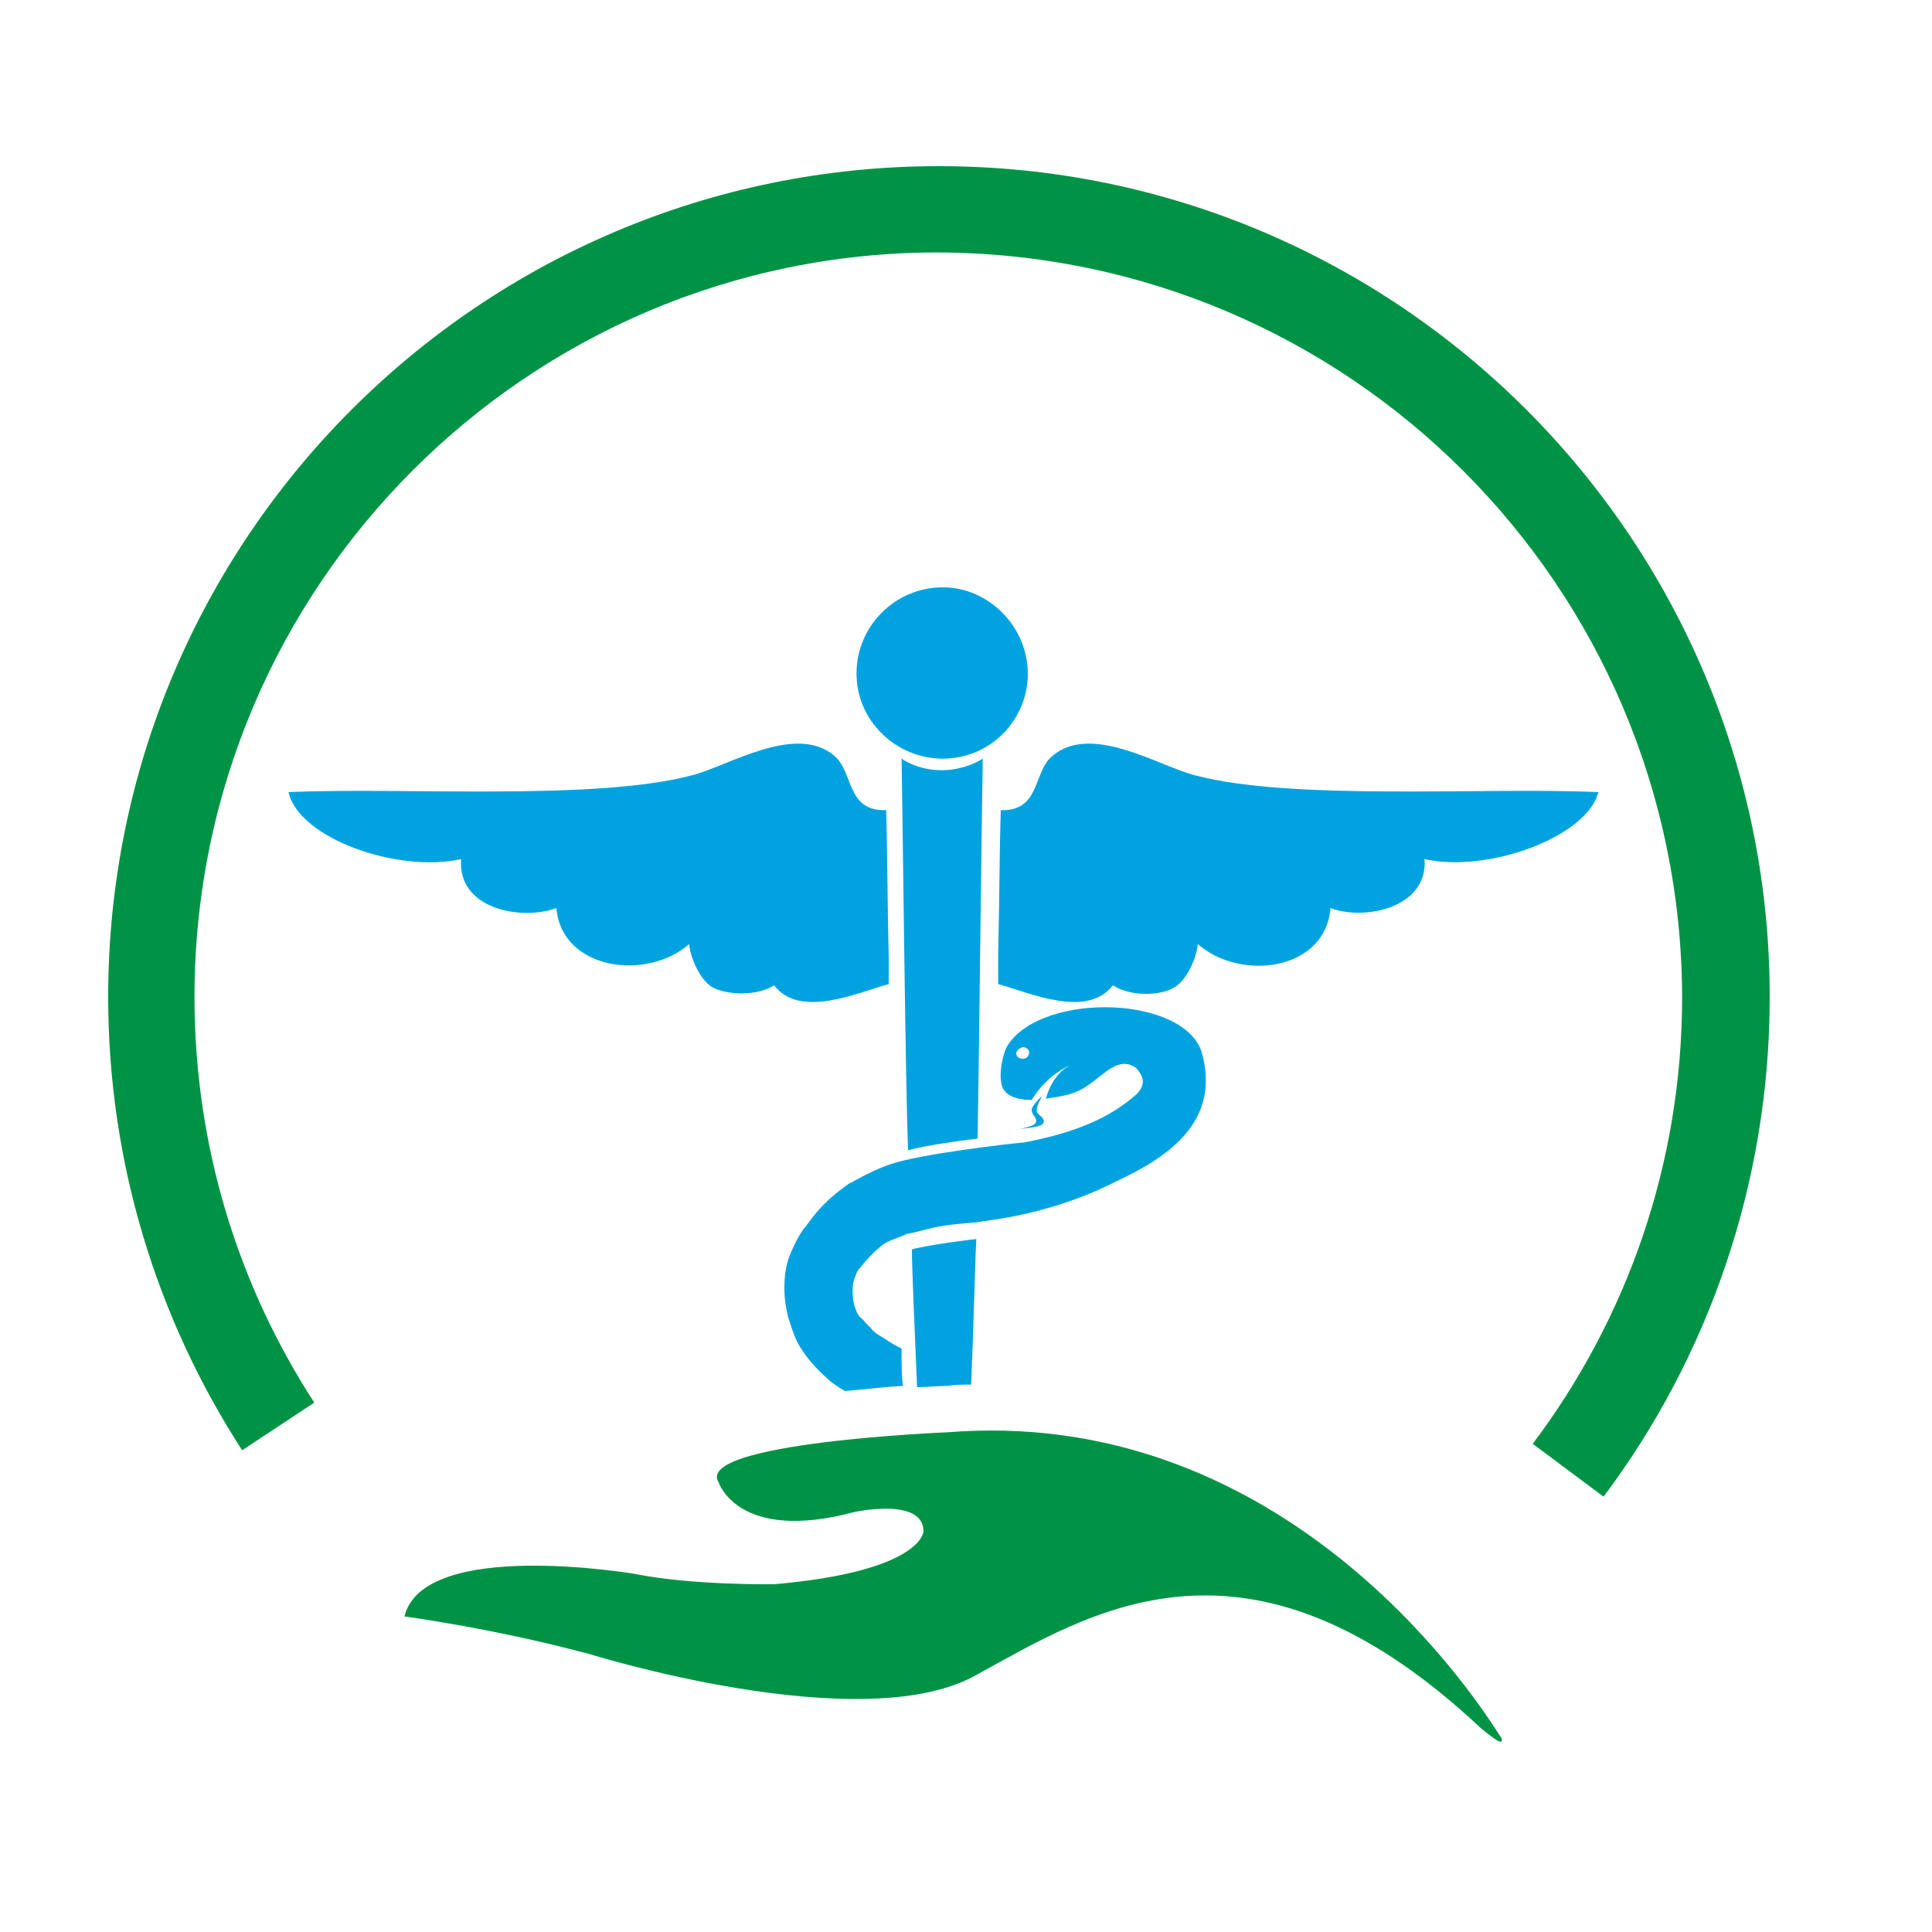 <?xml version="1.0" encoding="utf-8"?>
<!-- Generator: Adobe Illustrator 18.1.0, SVG Export Plug-In . SVG Version: 6.00 Build 0)  -->
<svg version="1.0" id="Layer_1" xmlns="http://www.w3.org/2000/svg" xmlns:xlink="http://www.w3.org/1999/xlink" x="0px" y="0px"
	 viewBox="0 0 150 150" enable-background="new 0 0 150 150" xml:space="preserve">
<g>
	<g>
		<path fill="none" d="M79.4,81.3c-0.3,0.1-0.5,0.3-0.5,0.5c0,0.2,0.2,0.4,0.5,0.4h0.1c0.3,0,0.5-0.2,0.5-0.5
			C79.9,81.6,79.7,81.3,79.4,81.3L79.4,81.3z"/>
		<path fill="#00A3E0" d="M73.2,58.9c3.7,0,6.6-3,6.6-6.6s-3-6.7-6.6-6.7c-3.7,0-6.7,3-6.7,6.7S69.6,58.9,73.2,58.9z"/>
		<path fill="#00A3E0" d="M76.4,107.4L76.4,107.4C76.4,107.5,76.5,107.5,76.4,107.4C76.5,107.5,76.4,107.5,76.4,107.4z"/>
		<path fill="#00A3E0" d="M81,87.2c0.2-0.4-0.4-0.6-0.5-0.9c-0.1-0.3,0.4-1.2,0.4-1.2s-0.8,0.7-0.8,1.1c0,0.4,0.5,0.6,0.3,1
			c-0.2,0.3-1.5,0.5-1.5,0.5C79.1,87.6,80.8,87.6,81,87.2z"/>
		<path fill="#00A3E0" d="M75.4,107.5c0.2-4.6,0.3-9.5,0.4-11.3c-0.1,0-3.5,0.4-5,0.8c0,1.4,0.2,6,0.4,10.7c0.8,0,1.5-0.1,2.4-0.1
			C74.1,107.5,74.7,107.5,75.4,107.5z"/>
		<path fill="#00A3E0" d="M70,58.9c0.1,5.9,0.3,25.2,0.5,30.4c1.6-0.4,3.7-0.7,5.4-0.9c0.1-5,0.3-23.9,0.4-29.5c0,0-1.3,0.9-3.2,0.9
			S70,58.9,70,58.9z"/>
		<path fill="#00A3E0" d="M35.8,66.7c-0.3,3.9,4.7,4.8,7.4,3.8c0.4,4.8,7,5.7,10.3,2.8c0.1,1.1,0.9,2.9,1.9,3.4
			c1,0.5,3.3,0.7,4.7-0.2c2,2.6,6.4,0.6,8.9-0.1c0-0.7,0-1.4,0-2c-0.1-4.1-0.1-8.3-0.2-11.5c-3.1,0.1-2.5-2.9-4-4.2
			c-3-2.6-8.3,0.8-11.1,1.5c-7.6,2-22.4,0.9-31.3,1.3C23.2,65.1,30.9,67.8,35.8,66.7z"/>
		<path fill="#00A3E0" d="M77.7,62.9c-0.1,3-0.1,7-0.2,11c0,0.8,0,1.7,0,2.5c2.5,0.7,6.9,2.7,8.9,0.1c1.4,0.9,3.7,0.8,4.7,0.2
			c1-0.5,1.8-2.3,1.9-3.4c3.3,2.9,9.9,2.1,10.3-2.8c2.6,1,7.6,0,7.3-3.8c4.9,1.1,12.6-1.7,13.5-5.2c-8.9-0.4-23.7,0.7-31.3-1.3
			c-2.8-0.7-8.1-4.1-11.1-1.5C80.2,59.9,80.8,63,77.7,62.9z"/>
		<path fill="#00A3E0" d="M70,104.7c-0.4-0.2-0.8-0.4-1.2-0.7c-0.5-0.3-0.9-0.5-1.2-0.9c-0.1-0.1-0.2-0.2-0.3-0.3
			c-0.2-0.2-0.3-0.4-0.5-0.5c-0.1-0.1-0.3-0.4-0.3-0.5c-0.2-0.4-0.3-0.9-0.3-1.6c0-0.2,0-0.5,0.1-0.8c0.1-0.3,0.2-0.7,0.5-1
			c0.4-0.5,1-1.2,1.8-1.8c0.4-0.3,1.2-0.5,1.8-0.8c0.6-0.1,0.9-0.2,1.7-0.4c1.2-0.3,2.5-0.4,3.7-0.5c0.7-0.1,1.3-0.2,2-0.3
			c3-0.5,6.2-1.5,8.9-2.9c4.1-1.9,8.1-4.7,6.6-10c-0.7-2.3-4.1-3.5-7.5-3.5c-3.3,0-6.6,1.1-7.7,3.2c-0.3,0.7-0.7,2.6-0.1,3.3
			c0.4,0.5,1.2,0.7,2.1,0.7c1.2-2,3-2.7,3-2.7c-1.2,0.6-1.7,1.9-1.9,2.6c0.7-0.1,1.4-0.2,2-0.4c1.7-0.5,2.8-2.3,4.1-2.3
			c0.3,0,0.6,0.1,0.9,0.3c0.4,0.5,0.9,1.1,0.1,2c-2.2,2-5.1,3.1-8.8,3.8c-1.2,0.1-8.1,0.9-10.4,1.7c-1.5,0.5-3.1,1.5-3.2,1.5
			c-0.1,0.1-0.3,0.2-0.4,0.3c-1.1,0.8-2,1.7-2.7,2.7c-0.1,0.1-0.2,0.3-0.4,0.5c-0.5,0.7-0.8,1.4-1.1,2.1c-0.3,0.8-0.4,1.6-0.4,2.5
			c0,0.8,0.1,1.5,0.3,2.3c0.2,0.6,0.4,1.3,0.7,1.9c0.6,1.1,1.4,2,2.3,2.8c0.4,0.4,0.9,0.7,1.4,1c1.3-0.1,2.8-0.3,4.5-0.4
			C70,106.8,70,105.8,70,104.7z M79.4,82.2L79.4,82.2c-0.3,0-0.5-0.2-0.5-0.4c0-0.2,0.2-0.4,0.5-0.5h0c0.3,0,0.5,0.2,0.5,0.4
			C79.9,82,79.7,82.2,79.4,82.2z"/>
		<path fill="#009345" d="M73.6,111.2c0,0-19.8,0.8-17.8,3.9c0,0,1.5,4.7,10.5,2.3c0,0,5.4-1.2,5.4,1.5c0,0-0.1,3.1-11.6,4.1
			c0,0-6.3,0.1-10.8-0.8c0,0-16.4-2.8-17.9,3.3c0,0,6.8,0.9,14.3,2.9c0,0,21.1,6.6,30,1.7c8.8-4.8,21.1-13,39.3,4.1
			c0.9,0.7,1.7,1.4,1.6,0.8C112.3,128.1,97.6,109.3,73.6,111.2z"/>
	</g>
	<g>
		<path fill="#009345" d="M119,112.1c7.3-9.7,11.6-21.7,11.6-34.7l0,0c-0.1-31.9-25.9-57.7-57.8-57.8l0,0
			C41,19.6,15.1,45.5,15.1,77.4l0,0c0,11.6,3.4,22.4,9.3,31.5l0,0h0l-5.6,3.7C12.2,102.4,8.4,90.3,8.4,77.4l0,0
			c0-35.6,28.9-64.5,64.5-64.5l0,0c35.6,0,64.5,28.9,64.5,64.5l0,0c0,14.5-4.8,28-12.9,38.8l0,0L119,112.1L119,112.1z"/>
	</g>
</g>
</svg>
